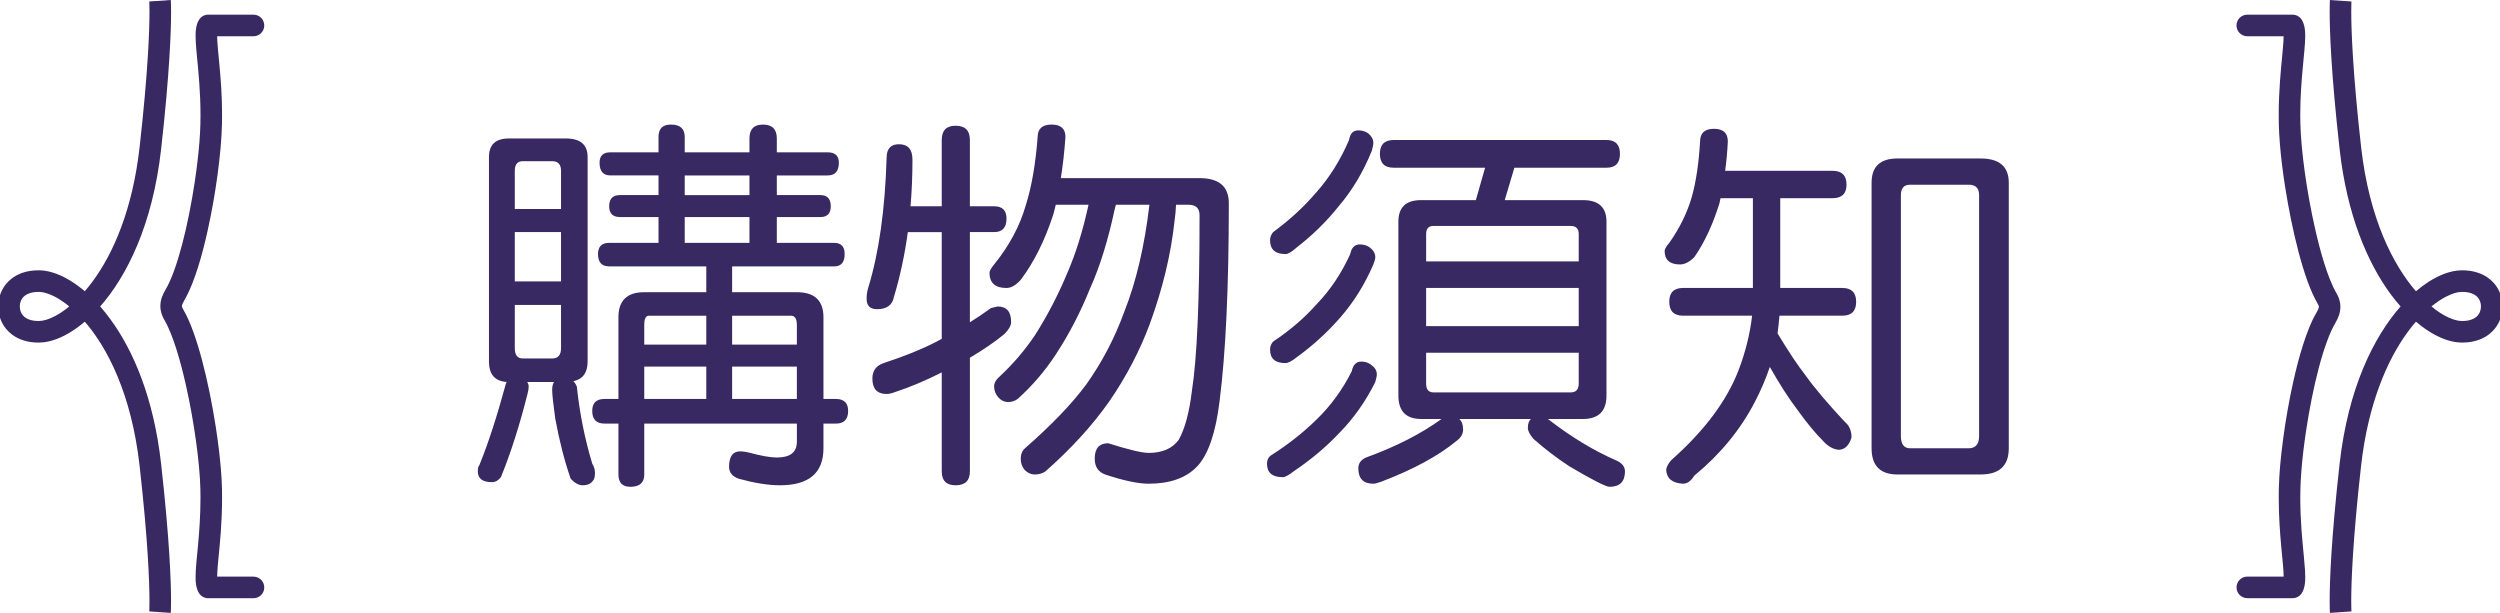 <?xml version="1.0" encoding="utf-8"?>
<!-- Generator: Adobe Illustrator 16.0.0, SVG Export Plug-In . SVG Version: 6.00 Build 0)  -->
<!DOCTYPE svg PUBLIC "-//W3C//DTD SVG 1.1//EN" "http://www.w3.org/Graphics/SVG/1.1/DTD/svg11.dtd">
<svg version="1.1" id="圖層_1" xmlns="http://www.w3.org/2000/svg" xmlns:xlink="http://www.w3.org/1999/xlink" x="0px" y="0px"
	 width="178.365px" height="43.729px" viewBox="0 0 178.365 43.729" enable-background="new 0 0 178.365 43.729"
	 xml:space="preserve">
<g>
	<g>
		<path fill="#382963" d="M10.649,0.104l0.468-0.031L10.649,0.104L10.649,0.104l0.468-0.031L10.649,0.104L10.649,0.104
			c0.003,0.012,0.016,0.24,0.016,0.739c0,1.248-0.09,4.191-0.702,9.634c-0.499,4.447-1.867,7.58-3.341,9.583
			c-0.37,0.502-0.742,0.933-1.111,1.296c-0.552,0.542-1.09,0.935-1.562,1.186c-0.235,0.124-0.453,0.212-0.646,0.271
			c-0.195,0.059-0.364,0.085-0.493,0.086l0,0c-0.023,0-0.05,0.002-0.07,0.002c-0.281,0-0.498-0.043-0.666-0.105
			c-0.128-0.046-0.225-0.104-0.307-0.167c-0.062-0.049-0.111-0.102-0.155-0.156c-0.064-0.082-0.114-0.177-0.147-0.279
			c-0.033-0.103-0.053-0.214-0.053-0.33c0-0.137,0.025-0.267,0.072-0.385c0.035-0.086,0.083-0.169,0.142-0.241
			c0.048-0.055,0.099-0.106,0.163-0.154c0.095-0.069,0.212-0.131,0.367-0.178c0.153-0.047,0.346-0.079,0.584-0.079
			c0.021,0,0.045,0,0.07,0l0,0c0.175,0.004,0.414,0.051,0.692,0.157c0.244,0.092,0.519,0.229,0.812,0.417
			c0.515,0.33,1.078,0.807,1.648,1.449c0.852,0.958,1.708,2.281,2.425,4.006c0.715,1.72,1.288,3.841,1.575,6.394
			c0.612,5.444,0.702,8.387,0.702,9.636c0,0.267-0.003,0.454-0.007,0.576c-0.005,0.06-0.005,0.103-0.006,0.129
			c0,0.013,0,0.021-0.003,0.027v0.004l0,0l0.323,0.023l-0.323-0.023l0,0l0.323,0.023l-0.323-0.023l0.551,0.038l-0.551-0.038l0,0
			l0.551,0.038l-0.551-0.038l0,0l0.743,0.051l-0.743-0.051l0,0l0.743,0.051l-0.743-0.051l1.536,0.106
			c0.002-0.021,0.02-0.279,0.02-0.845c0-1.321-0.095-4.32-0.711-9.808c-0.527-4.677-1.976-8.069-3.633-10.321
			c-0.827-1.127-1.707-1.97-2.558-2.545c-0.426-0.291-0.844-0.51-1.254-0.667c-0.409-0.152-0.81-0.244-1.2-0.256l0,0
			c-0.037,0-0.074,0-0.109,0c-0.44,0-0.841,0.067-1.202,0.201c-0.27,0.1-0.513,0.235-0.725,0.403
			c-0.158,0.124-0.297,0.265-0.417,0.418C0.22,20.537,0.087,20.791,0,21.055c-0.086,0.263-0.128,0.536-0.128,0.807
			c0,0.322,0.06,0.646,0.181,0.955c0.093,0.231,0.22,0.452,0.385,0.652c0.124,0.148,0.268,0.286,0.431,0.408
			c0.243,0.182,0.526,0.326,0.843,0.42c0.313,0.095,0.657,0.145,1.029,0.145c0.035,0,0.072,0,0.109-0.002l0,0
			c0.391-0.009,0.791-0.101,1.2-0.255c0.359-0.136,0.725-0.322,1.096-0.563c0.65-0.416,1.317-0.985,1.968-1.72
			c0.978-1.102,1.918-2.573,2.693-4.438c0.776-1.864,1.385-4.128,1.688-6.813c0.616-5.487,0.711-8.484,0.711-9.807
			c0-0.563-0.018-0.823-0.02-0.843L10.649,0.104z"/>
		<path fill="#382963" d="M18.084,1.046h-3.229c-0.258,0-0.499,0.129-0.641,0.347c-0.069,0.102-0.114,0.204-0.149,0.302
			c-0.049,0.145-0.074,0.287-0.09,0.428c-0.014,0.14-0.02,0.283-0.02,0.433c0,0.152,0.006,0.313,0.016,0.486
			c0.016,0.3,0.048,0.633,0.083,0.998c0.051,0.549,0.115,1.174,0.164,1.873c0.049,0.698,0.087,1.467,0.087,2.3
			c0,0.2-0.003,0.403-0.007,0.611c-0.01,0.396-0.032,0.848-0.071,1.335c-0.069,0.856-0.183,1.822-0.333,2.826
			c-0.228,1.502-0.535,3.081-0.9,4.459c-0.182,0.69-0.378,1.332-0.579,1.883c-0.102,0.277-0.202,0.532-0.308,0.758
			c-0.102,0.227-0.204,0.428-0.302,0.591c-0.11,0.186-0.201,0.371-0.264,0.563c-0.033,0.096-0.057,0.195-0.074,0.294
			c-0.018,0.101-0.026,0.201-0.026,0.301c0,0.099,0.009,0.194,0.024,0.287c0.023,0.143,0.063,0.271,0.112,0.394
			c0.049,0.119,0.106,0.229,0.164,0.333c0.146,0.248,0.305,0.58,0.458,0.97c0.135,0.342,0.271,0.727,0.403,1.146
			c0.231,0.734,0.451,1.571,0.648,2.447c0.3,1.316,0.551,2.727,0.733,4.04c0.092,0.656,0.165,1.289,0.217,1.872
			c0.055,0.585,0.087,1.12,0.097,1.579c0.004,0.208,0.007,0.413,0.007,0.613c0,1.269-0.084,2.39-0.171,3.334
			c-0.045,0.476-0.089,0.902-0.122,1.288c-0.018,0.192-0.031,0.375-0.041,0.546c-0.01,0.173-0.016,0.334-0.016,0.489
			c0,0.101,0,0.196,0.007,0.29c0.01,0.144,0.028,0.281,0.062,0.425c0.018,0.072,0.04,0.143,0.07,0.22
			c0.03,0.075,0.069,0.151,0.12,0.229c0.142,0.213,0.383,0.344,0.641,0.344h3.229c0.427,0,0.772-0.344,0.772-0.771
			c0-0.424-0.346-0.77-0.772-0.77h-3.229v0.77l0.642-0.424l-0.235,0.158l0.255-0.122c-0.001-0.008-0.008-0.021-0.02-0.036
			l-0.235,0.158l0.255-0.122l-0.112,0.055l0.118-0.043c0,0-0.001-0.003-0.006-0.011l-0.112,0.055l0.118-0.043l-0.016,0.006
			l0.016-0.006l0,0l-0.016,0.006l0.016-0.006V41.53c-0.001-0.008-0.012-0.048-0.017-0.108c-0.009-0.063-0.013-0.146-0.013-0.249
			c0-0.111,0.004-0.245,0.016-0.396c0.014-0.266,0.043-0.583,0.078-0.945c0.052-0.542,0.117-1.182,0.17-1.906
			c0.051-0.725,0.089-1.533,0.089-2.409c0-0.212-0.003-0.429-0.007-0.646c-0.01-0.439-0.039-0.929-0.082-1.45
			c-0.077-0.913-0.202-1.936-0.365-2.99c-0.246-1.583-0.58-3.24-0.971-4.713c-0.193-0.734-0.404-1.426-0.628-2.041
			c-0.112-0.309-0.226-0.599-0.346-0.865c-0.12-0.268-0.244-0.515-0.375-0.738c-0.043-0.075-0.067-0.128-0.078-0.163
			c-0.006-0.018-0.009-0.029-0.011-0.041s-0.002-0.02-0.002-0.032c0-0.01,0-0.021,0.002-0.04c0.006-0.026,0.016-0.065,0.04-0.122
			c0.021-0.055,0.057-0.125,0.107-0.212c0.204-0.346,0.391-0.742,0.568-1.182c0.152-0.385,0.302-0.802,0.441-1.246
			c0.244-0.777,0.467-1.637,0.665-2.531c0.301-1.342,0.547-2.757,0.726-4.087c0.088-0.664,0.158-1.304,0.212-1.904
			c0.051-0.602,0.084-1.156,0.096-1.653c0.004-0.22,0.007-0.438,0.007-0.646c0-1.337-0.089-2.511-0.18-3.478
			c-0.044-0.483-0.089-0.911-0.119-1.281c-0.016-0.184-0.03-0.353-0.038-0.502c-0.012-0.153-0.016-0.287-0.016-0.396
			c0-0.075,0.003-0.139,0.006-0.188c0.007-0.081,0.017-0.138,0.022-0.162c0-0.003,0.001-0.007,0.001-0.007V2.195l-0.198-0.069
			l0.173,0.115c0.02-0.028,0.025-0.046,0.025-0.046l-0.198-0.069l0.173,0.115l-0.642-0.424v0.77h3.229
			c0.427,0,0.772-0.345,0.772-0.77S18.511,1.046,18.084,1.046z"/>
	</g>
	<g>
		<path fill="#382963" d="M178.365,20.908c-0.093-0.228-0.22-0.452-0.386-0.652c-0.123-0.148-0.267-0.286-0.43-0.407
			c-0.24-0.182-0.525-0.324-0.843-0.418c-0.313-0.097-0.657-0.145-1.026-0.145c-0.037,0-0.078,0-0.113,0
			c-0.392,0.012-0.791,0.104-1.198,0.256c-0.359,0.139-0.726,0.324-1.097,0.562c-0.301,0.192-0.604,0.417-0.904,0.676
			c-0.823-0.952-1.646-2.243-2.337-3.904c-0.716-1.724-1.289-3.843-1.577-6.397c-0.609-5.442-0.701-8.387-0.701-9.634
			c0-0.266,0.005-0.456,0.008-0.576c0.002-0.062,0.004-0.104,0.004-0.13c0.004-0.014,0.004-0.021,0.004-0.027V0.104l0,0
			l-0.313-0.021l0.313,0.021l-0.48-0.031l-0.285-0.02L166.229,0c0,0.021-0.017,0.279-0.017,0.842c0,1.323,0.095,4.32,0.711,9.808
			c0.526,4.677,1.978,8.071,3.63,10.324c0.236,0.319,0.478,0.613,0.719,0.889c-0.967,1.1-1.896,2.555-2.664,4.399
			c-0.774,1.867-1.383,4.129-1.685,6.813c-0.616,5.487-0.711,8.483-0.711,9.808c0,0.565,0.017,0.824,0.017,0.845l1.076-0.075
			l0.463-0.032l0,0l0,0l0,0l0,0c-0.002-0.015-0.017-0.244-0.017-0.738c0-1.249,0.091-4.19,0.701-9.635
			c0.501-4.445,1.871-7.579,3.344-9.583c0.188-0.257,0.38-0.495,0.57-0.717c0.249,0.213,0.499,0.402,0.743,0.57
			c0.428,0.289,0.848,0.511,1.258,0.666c0.408,0.154,0.808,0.246,1.197,0.255h0.012h-0.01c0.035,0.002,0.074,0.002,0.111,0.002
			c0.437,0.002,0.842-0.069,1.198-0.202c0.271-0.099,0.515-0.235,0.724-0.401c0.16-0.125,0.301-0.267,0.42-0.42
			c0.179-0.228,0.311-0.482,0.395-0.747c0.087-0.263,0.128-0.538,0.128-0.809C178.544,21.541,178.485,21.219,178.365,20.908z
			 M176.935,22.247c-0.035,0.091-0.082,0.169-0.144,0.244c-0.044,0.055-0.097,0.106-0.162,0.153
			c-0.094,0.07-0.212,0.133-0.369,0.179c-0.153,0.047-0.346,0.078-0.579,0.078c-0.022,0-0.049-0.002-0.072-0.002
			c-0.174-0.003-0.414-0.048-0.69-0.154c-0.246-0.093-0.522-0.229-0.815-0.419c-0.201-0.129-0.414-0.284-0.629-0.463
			c0.35-0.287,0.688-0.512,0.996-0.675c0.236-0.125,0.456-0.216,0.648-0.275c0.191-0.057,0.361-0.083,0.49-0.086
			c0.023,0,0.05,0,0.072,0c0.278,0,0.497,0.043,0.666,0.106c0.125,0.045,0.225,0.103,0.305,0.167
			c0.062,0.049,0.111,0.101,0.156,0.154c0.063,0.084,0.112,0.177,0.146,0.279c0.035,0.104,0.052,0.216,0.052,0.33
			C177.006,22,176.979,22.131,176.935,22.247z"/>
		<path fill="#382963" d="M166.614,23.052c0.109-0.188,0.199-0.372,0.263-0.564c0.033-0.098,0.06-0.196,0.074-0.294
			c0.017-0.102,0.026-0.2,0.026-0.303c0-0.099-0.009-0.192-0.022-0.287c-0.024-0.14-0.065-0.271-0.113-0.392
			c-0.049-0.12-0.104-0.229-0.167-0.333c-0.146-0.25-0.3-0.58-0.455-0.97c-0.136-0.34-0.273-0.729-0.402-1.148
			c-0.23-0.734-0.451-1.571-0.647-2.447c-0.299-1.316-0.554-2.727-0.735-4.038c-0.09-0.656-0.164-1.288-0.218-1.874
			c-0.052-0.583-0.086-1.119-0.096-1.578c-0.004-0.208-0.009-0.411-0.009-0.611c0-1.27,0.088-2.39,0.176-3.336
			c0.043-0.473,0.086-0.902,0.12-1.288c0.017-0.192,0.03-0.374,0.042-0.546c0.009-0.173,0.017-0.334,0.017-0.486
			c0-0.103-0.004-0.197-0.01-0.291c-0.01-0.144-0.024-0.282-0.062-0.425c-0.021-0.069-0.041-0.145-0.07-0.22
			s-0.066-0.153-0.119-0.228c-0.141-0.216-0.387-0.347-0.643-0.347h-3.229c-0.427,0-0.772,0.347-0.772,0.771s0.347,0.77,0.772,0.77
			h2.592c-0.002,0.106-0.005,0.229-0.014,0.365c-0.017,0.263-0.045,0.581-0.078,0.943c-0.054,0.542-0.118,1.184-0.169,1.909
			c-0.051,0.723-0.09,1.531-0.09,2.408c0,0.21,0,0.427,0.006,0.646c0.01,0.438,0.039,0.927,0.081,1.449
			c0.075,0.914,0.2,1.937,0.364,2.99c0.25,1.583,0.58,3.238,0.972,4.711c0.194,0.737,0.405,1.427,0.627,2.043
			c0.112,0.307,0.228,0.597,0.347,0.863c0.121,0.27,0.244,0.515,0.375,0.74c0.045,0.073,0.066,0.128,0.079,0.163
			c0.007,0.016,0.009,0.029,0.011,0.04c0.002,0.012,0.004,0.02,0.004,0.031s-0.002,0.023-0.006,0.042
			c-0.002,0.025-0.015,0.063-0.035,0.12c-0.023,0.055-0.06,0.125-0.107,0.213c-0.207,0.344-0.395,0.74-0.57,1.181
			c-0.154,0.385-0.303,0.802-0.441,1.247c-0.245,0.78-0.467,1.636-0.666,2.531c-0.301,1.34-0.547,2.757-0.723,4.085
			c-0.091,0.664-0.16,1.306-0.216,1.904c-0.051,0.602-0.083,1.159-0.094,1.656l0,0c-0.006,0.218-0.006,0.435-0.006,0.646
			c0,1.337,0.09,2.512,0.178,3.476c0.046,0.483,0.089,0.914,0.12,1.281c0.018,0.184,0.029,0.354,0.039,0.504
			c0.009,0.135,0.012,0.257,0.014,0.363h-2.592c-0.427,0-0.771,0.345-0.771,0.77c0,0.427,0.346,0.771,0.771,0.771h3.229
			c0.258,0,0.504-0.131,0.644-0.344c0.067-0.104,0.112-0.207,0.147-0.303c0.051-0.146,0.073-0.287,0.09-0.428
			s0.022-0.283,0.022-0.433c0-0.154-0.008-0.315-0.017-0.489c-0.02-0.298-0.049-0.632-0.084-0.998
			c-0.053-0.548-0.114-1.174-0.166-1.871c-0.049-0.697-0.088-1.467-0.088-2.3c0-0.2,0.005-0.405,0.009-0.613l0,0
			c0.01-0.396,0.034-0.846,0.073-1.335c0.066-0.853,0.182-1.823,0.332-2.824c0.225-1.505,0.537-3.083,0.899-4.462
			c0.181-0.691,0.378-1.33,0.58-1.882c0.101-0.279,0.202-0.532,0.304-0.758C166.412,23.414,166.517,23.216,166.614,23.052z"/>
	</g>
</g>
<g enable-background="new    ">
	<path fill="#382963" d="M36.315,9.878h4.042c1.044,0,1.567,0.44,1.567,1.32v14.599c0,0.788-0.339,1.256-1.017,1.402
		c0.11,0.109,0.192,0.238,0.248,0.385c0.201,1.906,0.568,3.739,1.1,5.498c0.128,0.202,0.192,0.422,0.192,0.66
		c0,0.274-0.046,0.458-0.137,0.55c-0.147,0.22-0.395,0.33-0.743,0.33c-0.275,0-0.559-0.156-0.852-0.468
		c-0.44-1.265-0.807-2.694-1.1-4.289c-0.147-1.044-0.22-1.731-0.22-2.062c0-0.238,0.045-0.422,0.138-0.55h-1.925
		c0.073,0.092,0.11,0.202,0.11,0.33c0,0.146-0.028,0.32-0.083,0.522c-0.568,2.254-1.201,4.233-1.897,5.938
		c-0.183,0.237-0.394,0.357-0.632,0.357c-0.678,0-1.017-0.257-1.017-0.771c0-0.22,0.037-0.366,0.11-0.439
		c0.623-1.521,1.255-3.464,1.897-5.829c0.018-0.036,0.037-0.072,0.055-0.109c-0.843-0.055-1.265-0.541-1.265-1.457V11.198
		C34.886,10.318,35.362,9.878,36.315,9.878z M36.728,14.909h3.299v-2.722c0-0.458-0.211-0.688-0.632-0.688h-2.089
		c-0.385,0-0.577,0.229-0.577,0.688V14.909z M36.728,20.078h3.299v-3.52h-3.299V20.078z M39.395,25.577
		c0.421,0,0.632-0.248,0.632-0.743v-3.079h-3.299v3.079c0,0.495,0.192,0.743,0.577,0.743H39.395z M59.052,10.868
		c0.531,0,0.797,0.247,0.797,0.742c0,0.604-0.266,0.907-0.797,0.907h-3.629v1.402h3.107c0.495,0,0.742,0.266,0.742,0.797
		c0,0.514-0.247,0.77-0.742,0.77h-3.107v1.843h4.097c0.495,0,0.742,0.266,0.742,0.797c0,0.587-0.247,0.88-0.742,0.88h-7.286v1.842
		h4.619c1.265,0,1.897,0.596,1.897,1.787v5.829h0.88c0.586,0,0.88,0.284,0.88,0.852c0,0.605-0.293,0.907-0.88,0.907h-0.88v1.76
		c0,1.76-1.036,2.64-3.106,2.64c-0.825,0-1.806-0.156-2.942-0.468c-0.458-0.165-0.687-0.449-0.687-0.852
		c0-0.733,0.265-1.101,0.797-1.101c0.165,0,0.367,0.028,0.605,0.083c0.88,0.238,1.549,0.357,2.007,0.357
		c0.953,0,1.43-0.376,1.43-1.127v-1.293H45.965v3.63c0,0.586-0.33,0.879-0.99,0.879c-0.568,0-0.852-0.293-0.852-0.879v-3.63h-0.99
		c-0.587,0-0.88-0.302-0.88-0.907c0-0.567,0.293-0.852,0.88-0.852h0.99v-5.829c0-1.191,0.614-1.787,1.842-1.787h4.426v-1.842h-6.928
		c-0.532,0-0.797-0.293-0.797-0.88c0-0.531,0.265-0.797,0.797-0.797h3.52v-1.843h-2.75c-0.513,0-0.77-0.256-0.77-0.77
		c0-0.531,0.257-0.797,0.77-0.797h2.75v-1.402h-3.437c-0.513,0-0.77-0.303-0.77-0.907c0-0.495,0.256-0.742,0.77-0.742h3.437v-1.1
		c0-0.587,0.293-0.88,0.879-0.88c0.66,0,0.99,0.293,0.99,0.88v1.1h4.619v-0.99c0-0.659,0.32-0.989,0.962-0.989
		c0.66,0,0.99,0.33,0.99,0.989v0.99H59.052z M45.965,24.587h4.426v-2.062h-4.096c-0.22,0-0.33,0.22-0.33,0.659V24.587z
		 M45.965,28.464h4.426v-2.31h-4.426V28.464z M53.471,13.92v-1.402h-4.619v1.402H53.471z M53.471,17.329v-1.843h-4.619v1.843H53.471
		z M52.234,22.525v2.062h4.619v-1.402c0-0.439-0.137-0.659-0.412-0.659H52.234z M52.234,26.154v2.31h4.619v-2.31H52.234z"/>
	<path fill="#382963" d="M64.138,10.291c0.642,0,0.962,0.366,0.962,1.1c0,1.154-0.046,2.264-0.138,3.326h2.227V9.988
		c0-0.678,0.33-1.018,0.99-1.018c0.678,0,1.018,0.34,1.018,1.018v4.729h1.732c0.586,0,0.88,0.294,0.88,0.88
		c0,0.642-0.293,0.962-0.88,0.962h-1.732v6.434c0.476-0.293,0.98-0.632,1.512-1.017l0.468-0.11c0.641,0,0.962,0.367,0.962,1.1
		c0,0.257-0.156,0.541-0.467,0.853c-0.66,0.55-1.484,1.118-2.474,1.704v8.11c0,0.66-0.34,0.99-1.018,0.99
		c-0.66,0-0.99-0.33-0.99-0.99v-7.065c-1.155,0.587-2.264,1.055-3.327,1.402c-0.238,0.092-0.44,0.138-0.605,0.138
		c-0.678,0-1.017-0.367-1.017-1.101c0-0.55,0.266-0.916,0.797-1.1c1.502-0.494,2.731-0.989,3.684-1.484
		c0.146-0.073,0.302-0.155,0.467-0.247v-7.616h-2.419c-0.22,1.613-0.55,3.153-0.99,4.619c-0.11,0.587-0.513,0.88-1.209,0.88
		c-0.495,0-0.742-0.247-0.742-0.742c0-0.275,0.036-0.531,0.11-0.77c0.77-2.493,1.209-5.609,1.319-9.348
		C63.276,10.593,63.57,10.291,64.138,10.291z M75.025,8.888c0.66,0,0.99,0.293,0.99,0.88c-0.073,1.063-0.183,2.044-0.33,2.941h9.897
		c1.393,0,2.089,0.596,2.089,1.787c0,5.976-0.22,10.686-0.66,14.132c-0.275,2.254-0.807,3.803-1.595,4.646
		c-0.788,0.825-1.943,1.237-3.464,1.237c-0.751,0-1.787-0.22-3.106-0.659c-0.495-0.184-0.742-0.56-0.742-1.128
		c0-0.733,0.32-1.1,0.962-1.1c1.448,0.458,2.41,0.688,2.887,0.688c0.972,0,1.687-0.312,2.145-0.935
		c0.44-0.788,0.751-1.942,0.935-3.464c0.366-2.291,0.55-6.479,0.55-12.564c0-0.495-0.266-0.742-0.797-0.742h-0.88
		c-0.019,0.403-0.055,0.797-0.11,1.182c-0.257,2.364-0.843,4.803-1.76,7.313c-0.715,1.924-1.677,3.767-2.887,5.526
		c-1.209,1.722-2.731,3.391-4.564,5.003c-0.202,0.146-0.458,0.221-0.77,0.221c-0.257,0-0.495-0.11-0.715-0.33
		c-0.184-0.22-0.275-0.486-0.275-0.798s0.101-0.559,0.302-0.742c1.925-1.686,3.391-3.217,4.399-4.591
		c1.118-1.576,2.016-3.3,2.694-5.169c0.843-2.126,1.439-4.664,1.787-7.615h-2.392c-0.018,0.092-0.046,0.192-0.082,0.302
		c-0.477,2.236-1.063,4.124-1.76,5.664c-0.678,1.687-1.485,3.244-2.419,4.674c-0.788,1.209-1.705,2.281-2.75,3.217
		c-0.202,0.146-0.431,0.22-0.687,0.22c-0.257,0-0.486-0.11-0.688-0.33c-0.202-0.238-0.302-0.495-0.302-0.77
		c0-0.257,0.119-0.485,0.357-0.688c0.99-0.916,1.851-1.925,2.584-3.024c0.861-1.356,1.622-2.822,2.282-4.398
		c0.605-1.394,1.109-3.016,1.512-4.866h-2.337c-0.055,0.22-0.11,0.439-0.165,0.659c-0.605,1.87-1.384,3.437-2.337,4.701
		c-0.349,0.385-0.688,0.578-1.017,0.578c-0.807,0-1.21-0.367-1.21-1.101c0-0.109,0.11-0.302,0.33-0.577
		c1.081-1.338,1.833-2.739,2.254-4.206c0.421-1.319,0.705-2.951,0.852-4.894C74.036,9.181,74.366,8.888,75.025,8.888z"/>
	<path fill="#382963" d="M97.13,25.797c0.275,0,0.514,0.082,0.715,0.247c0.256,0.184,0.385,0.403,0.385,0.66
		c0,0.128-0.037,0.312-0.109,0.55c-0.679,1.375-1.54,2.594-2.585,3.656c-0.935,0.99-2.017,1.897-3.244,2.722
		c-0.349,0.275-0.604,0.413-0.77,0.413c-0.752,0-1.128-0.321-1.128-0.963c0-0.22,0.074-0.403,0.221-0.55
		c1.246-0.788,2.346-1.649,3.299-2.584c1.026-0.99,1.869-2.145,2.529-3.464C96.534,26.026,96.763,25.797,97.13,25.797z M96.91,9.301
		c0.274,0,0.513,0.073,0.715,0.22c0.237,0.202,0.357,0.422,0.357,0.66c0,0.146-0.037,0.339-0.11,0.577
		c-0.604,1.503-1.393,2.823-2.364,3.959c-0.862,1.082-1.86,2.063-2.997,2.942c-0.348,0.312-0.613,0.467-0.797,0.467
		c-0.733,0-1.1-0.33-1.1-0.989c0-0.202,0.072-0.395,0.22-0.578c1.155-0.843,2.172-1.777,3.052-2.804
		c0.953-1.063,1.741-2.318,2.364-3.767C96.323,9.53,96.543,9.301,96.91,9.301z M97.021,17.438c0.274,0,0.512,0.074,0.715,0.221
		c0.256,0.201,0.385,0.431,0.385,0.687c0,0.129-0.047,0.303-0.138,0.522c-0.624,1.448-1.421,2.722-2.392,3.821
		c-0.898,1.027-1.925,1.962-3.08,2.805c-0.348,0.275-0.613,0.412-0.797,0.412c-0.733,0-1.1-0.32-1.1-0.962
		c0-0.22,0.072-0.412,0.22-0.577c1.191-0.788,2.228-1.678,3.106-2.667c0.972-1.008,1.77-2.199,2.393-3.574
		C96.425,17.668,96.653,17.438,97.021,17.438z M114.616,9.988c0.641,0,0.961,0.33,0.961,0.989c0,0.66-0.32,0.99-0.961,0.99h-6.572
		l-0.687,2.31h5.581c1.117,0,1.678,0.513,1.678,1.539v12.399c0,1.118-0.561,1.678-1.678,1.678h-2.502
		c1.631,1.265,3.244,2.244,4.839,2.941c0.44,0.183,0.659,0.449,0.659,0.797c0,0.733-0.366,1.1-1.1,1.1
		c-0.256,0-1.209-0.485-2.859-1.457c-0.897-0.587-1.75-1.237-2.557-1.951c-0.274-0.313-0.412-0.578-0.412-0.798
		c0-0.293,0.073-0.504,0.221-0.632h-5.114c0.183,0.164,0.274,0.412,0.274,0.742c0,0.312-0.146,0.577-0.439,0.797
		c-1.302,1.081-3.107,2.063-5.416,2.941c-0.257,0.092-0.439,0.138-0.55,0.138c-0.715,0-1.072-0.366-1.072-1.1
		c0-0.349,0.183-0.604,0.55-0.77c2.126-0.77,3.922-1.687,5.389-2.749h-1.457c-1.082,0-1.623-0.56-1.623-1.678V15.816
		c0-1.026,0.541-1.539,1.623-1.539h3.904l0.659-2.31h-6.516c-0.66,0-0.989-0.33-0.989-0.99c0-0.659,0.329-0.989,0.989-0.989H114.616
		z M101.749,18.648h10.887v-1.952c0-0.385-0.192-0.577-0.577-0.577h-9.788c-0.348,0-0.521,0.192-0.521,0.577V18.648z
		 M101.749,23.267h10.887v-2.722h-10.887V23.267z M112.059,27.996c0.385,0,0.577-0.211,0.577-0.633v-2.199h-10.887v2.199
		c0,0.422,0.174,0.633,0.521,0.633H112.059z"/>
	<path fill="#382963" d="M125.063,14.139h-2.311c-0.037,0.146-0.064,0.274-0.082,0.385c-0.477,1.521-1.072,2.795-1.787,3.821
		c-0.348,0.349-0.688,0.522-1.018,0.522c-0.732,0-1.1-0.32-1.1-0.962c0-0.128,0.11-0.32,0.33-0.577
		c0.752-1.063,1.293-2.172,1.622-3.327c0.293-1.063,0.485-2.364,0.577-3.904c0-0.604,0.33-0.907,0.99-0.907s0.99,0.303,0.99,0.907
		c-0.037,0.752-0.102,1.448-0.193,2.09h7.671c0.659,0,0.989,0.33,0.989,0.99c0,0.642-0.33,0.962-0.989,0.962h-3.739v6.406h4.427
		c0.659,0,0.989,0.329,0.989,0.989s-0.33,0.99-0.989,0.99h-4.481c-0.037,0.422-0.082,0.843-0.138,1.265
		c0.788,1.301,1.448,2.291,1.979,2.969c0.623,0.88,1.567,1.998,2.832,3.354c0.312,0.256,0.467,0.623,0.467,1.1
		c-0.164,0.55-0.458,0.843-0.879,0.88c-0.385-0.019-0.752-0.211-1.1-0.577c-0.605-0.605-1.247-1.384-1.926-2.337
		c-0.586-0.771-1.228-1.769-1.924-2.997c-0.293,0.861-0.65,1.695-1.072,2.502c-1.027,1.979-2.465,3.729-4.316,5.251
		c-0.238,0.385-0.504,0.577-0.797,0.577c-0.77-0.037-1.174-0.366-1.21-0.989c0.019-0.202,0.138-0.431,0.357-0.688
		c2.364-2.09,3.968-4.234,4.812-6.434c0.494-1.301,0.814-2.593,0.962-3.876h-4.921c-0.66,0-0.99-0.33-0.99-0.99
		s0.33-0.989,0.99-0.989h4.977V14.139z M135.372,11.307h5.939c1.338,0,2.007,0.577,2.007,1.732v18.942
		c0,1.246-0.669,1.87-2.007,1.87h-5.939c-1.228,0-1.842-0.624-1.842-1.87V13.04C133.53,11.885,134.145,11.307,135.372,11.307z
		 M140.459,31.982c0.495,0,0.742-0.293,0.742-0.88V13.92c0-0.495-0.247-0.742-0.742-0.742h-4.179c-0.439,0-0.66,0.247-0.66,0.742
		v17.183c0,0.587,0.221,0.88,0.66,0.88H140.459z"/>
</g>
</svg>
